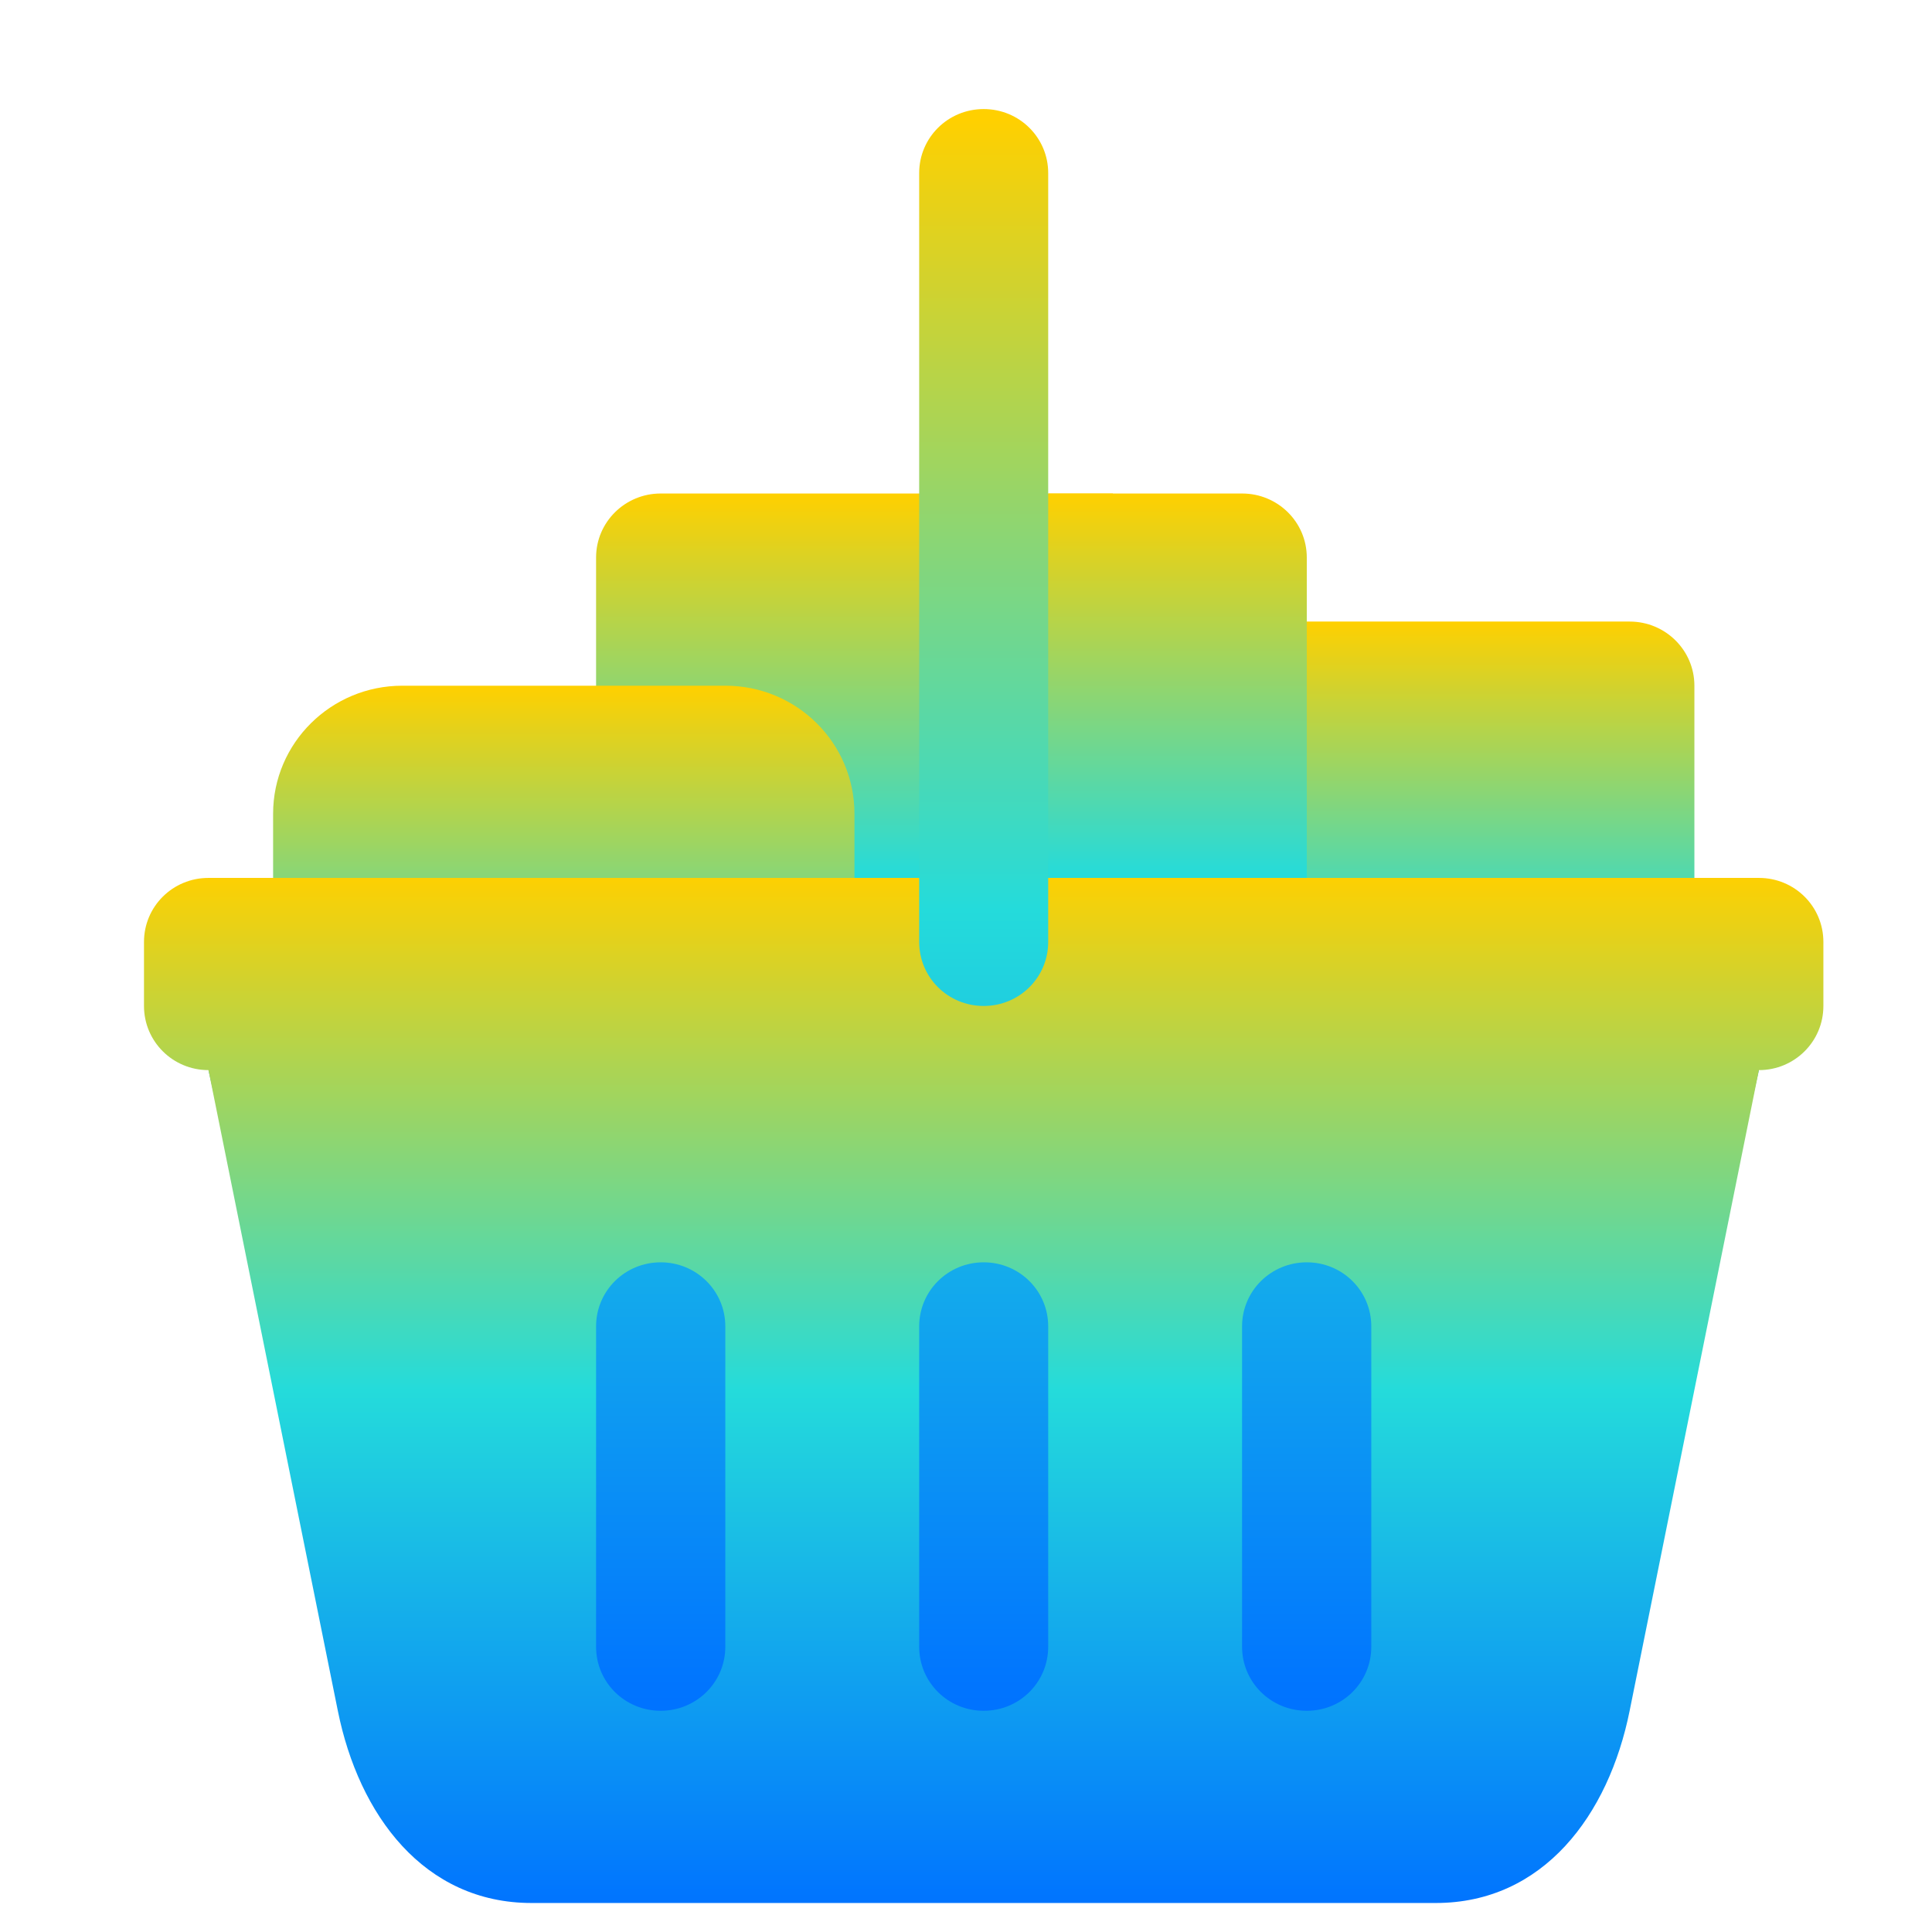<svg xmlns="http://www.w3.org/2000/svg" xmlns:xlink="http://www.w3.org/1999/xlink" width="64" height="64" viewBox="0 0 64 64" version="1.1"><defs><linearGradient id="linear0" x1="0%" x2="0%" y1="0%" y2="100%"><stop offset="0%" style="stop-color:#ffd000; stop-opacity:1"/><stop offset="50%" style="stop-color:#24dbdb; stop-opacity:1"/><stop offset="100%" style="stop-color:#0073ff; stop-opacity:1"/></linearGradient></defs><g id="surface1"><path style=" stroke:none;fill-rule:nonzero;fill:url(#linear0);" d="M 32.586 29.082 C 31.402 29.082 30.449 30.027 30.449 31.203 C 30.449 32.379 31.402 33.324 32.586 33.324 C 33.77 33.324 34.723 32.379 34.723 31.203 C 34.723 30.027 33.77 29.082 32.586 29.082 Z M 6.906 35.449 L 7.383 37.57 L 57.789 37.57 L 58.266 35.449 Z M 6.906 35.449 "/><path style=" stroke:none;fill-rule:nonzero;fill:url(#linear0);" d="M 34.723 16.348 L 36.867 16.348 L 36.867 29.082 L 34.723 29.082 Z M 34.723 16.348 "/><path style=" stroke:none;fill-rule:nonzero;fill:url(#linear0);" d="M 39.008 20.59 L 53.984 20.59 C 55.168 20.59 56.129 21.539 56.129 22.715 L 56.129 39.691 C 56.129 40.867 55.168 41.816 53.984 41.816 L 39.008 41.816 C 37.82 41.816 36.867 40.867 36.867 39.691 L 36.867 22.715 C 36.867 21.539 37.82 20.59 39.008 20.59 Z M 39.008 20.59 "/><path style=" stroke:none;fill-rule:nonzero;fill:url(#linear0);" d="M 21.887 16.348 L 41.145 16.348 C 42.328 16.348 43.289 17.293 43.289 18.469 L 43.289 39.691 C 43.289 40.867 42.328 41.816 41.145 41.816 L 21.887 41.816 C 20.707 41.816 19.746 40.867 19.746 39.691 L 19.746 18.469 C 19.746 17.293 20.707 16.348 21.887 16.348 Z M 21.887 16.348 "/><path style=" stroke:none;fill-rule:nonzero;fill:url(#linear0);" d="M 13.328 22.715 L 24.027 22.715 C 26.395 22.715 28.305 24.613 28.305 26.957 L 28.305 41.816 C 28.305 44.16 26.395 46.059 24.027 46.059 L 13.328 46.059 C 10.965 46.059 9.047 44.16 9.047 41.816 L 9.047 26.957 C 9.047 24.613 10.965 22.715 13.328 22.715 Z M 13.328 22.715 "/><path style=" stroke:none;fill-rule:nonzero;fill:url(#linear0);" d="M 6.906 29.082 C 5.723 29.082 4.77 30.027 4.77 31.203 L 4.77 33.324 C 4.77 34.5 5.723 35.449 6.906 35.449 L 11.191 56.672 C 11.887 60.129 14.047 63.039 17.609 63.039 L 47.562 63.039 C 51.125 63.039 53.289 60.129 53.984 56.672 L 58.266 35.449 C 59.449 35.449 60.402 34.5 60.402 33.324 L 60.402 31.203 C 60.402 30.027 59.449 29.082 58.266 29.082 Z M 6.906 29.082 "/><path style=" stroke:none;fill-rule:nonzero;fill:url(#linear0);" d="M 32.586 3.613 C 31.402 3.613 30.449 4.559 30.449 5.734 L 30.449 31.203 C 30.449 32.379 31.402 33.324 32.586 33.324 C 33.77 33.324 34.723 32.379 34.723 31.203 L 34.723 5.734 C 34.723 4.559 33.77 3.613 32.586 3.613 Z M 21.887 41.816 C 20.699 41.816 19.746 42.762 19.746 43.938 L 19.746 54.551 C 19.746 55.727 20.699 56.672 21.887 56.672 C 23.07 56.672 24.027 55.727 24.027 54.551 L 24.027 43.938 C 24.027 42.762 23.07 41.816 21.887 41.816 Z M 32.586 41.816 C 31.402 41.816 30.449 42.762 30.449 43.938 L 30.449 54.551 C 30.449 55.727 31.402 56.672 32.586 56.672 C 33.77 56.672 34.723 55.727 34.723 54.551 L 34.723 43.938 C 34.723 42.762 33.77 41.816 32.586 41.816 Z M 43.289 41.816 C 42.102 41.816 41.145 42.762 41.145 43.938 L 41.145 54.551 C 41.145 55.727 42.102 56.672 43.289 56.672 C 44.473 56.672 45.426 55.727 45.426 54.551 L 45.426 43.938 C 45.426 42.762 44.473 41.816 43.289 41.816 Z M 43.289 41.816 "/></g></svg>
